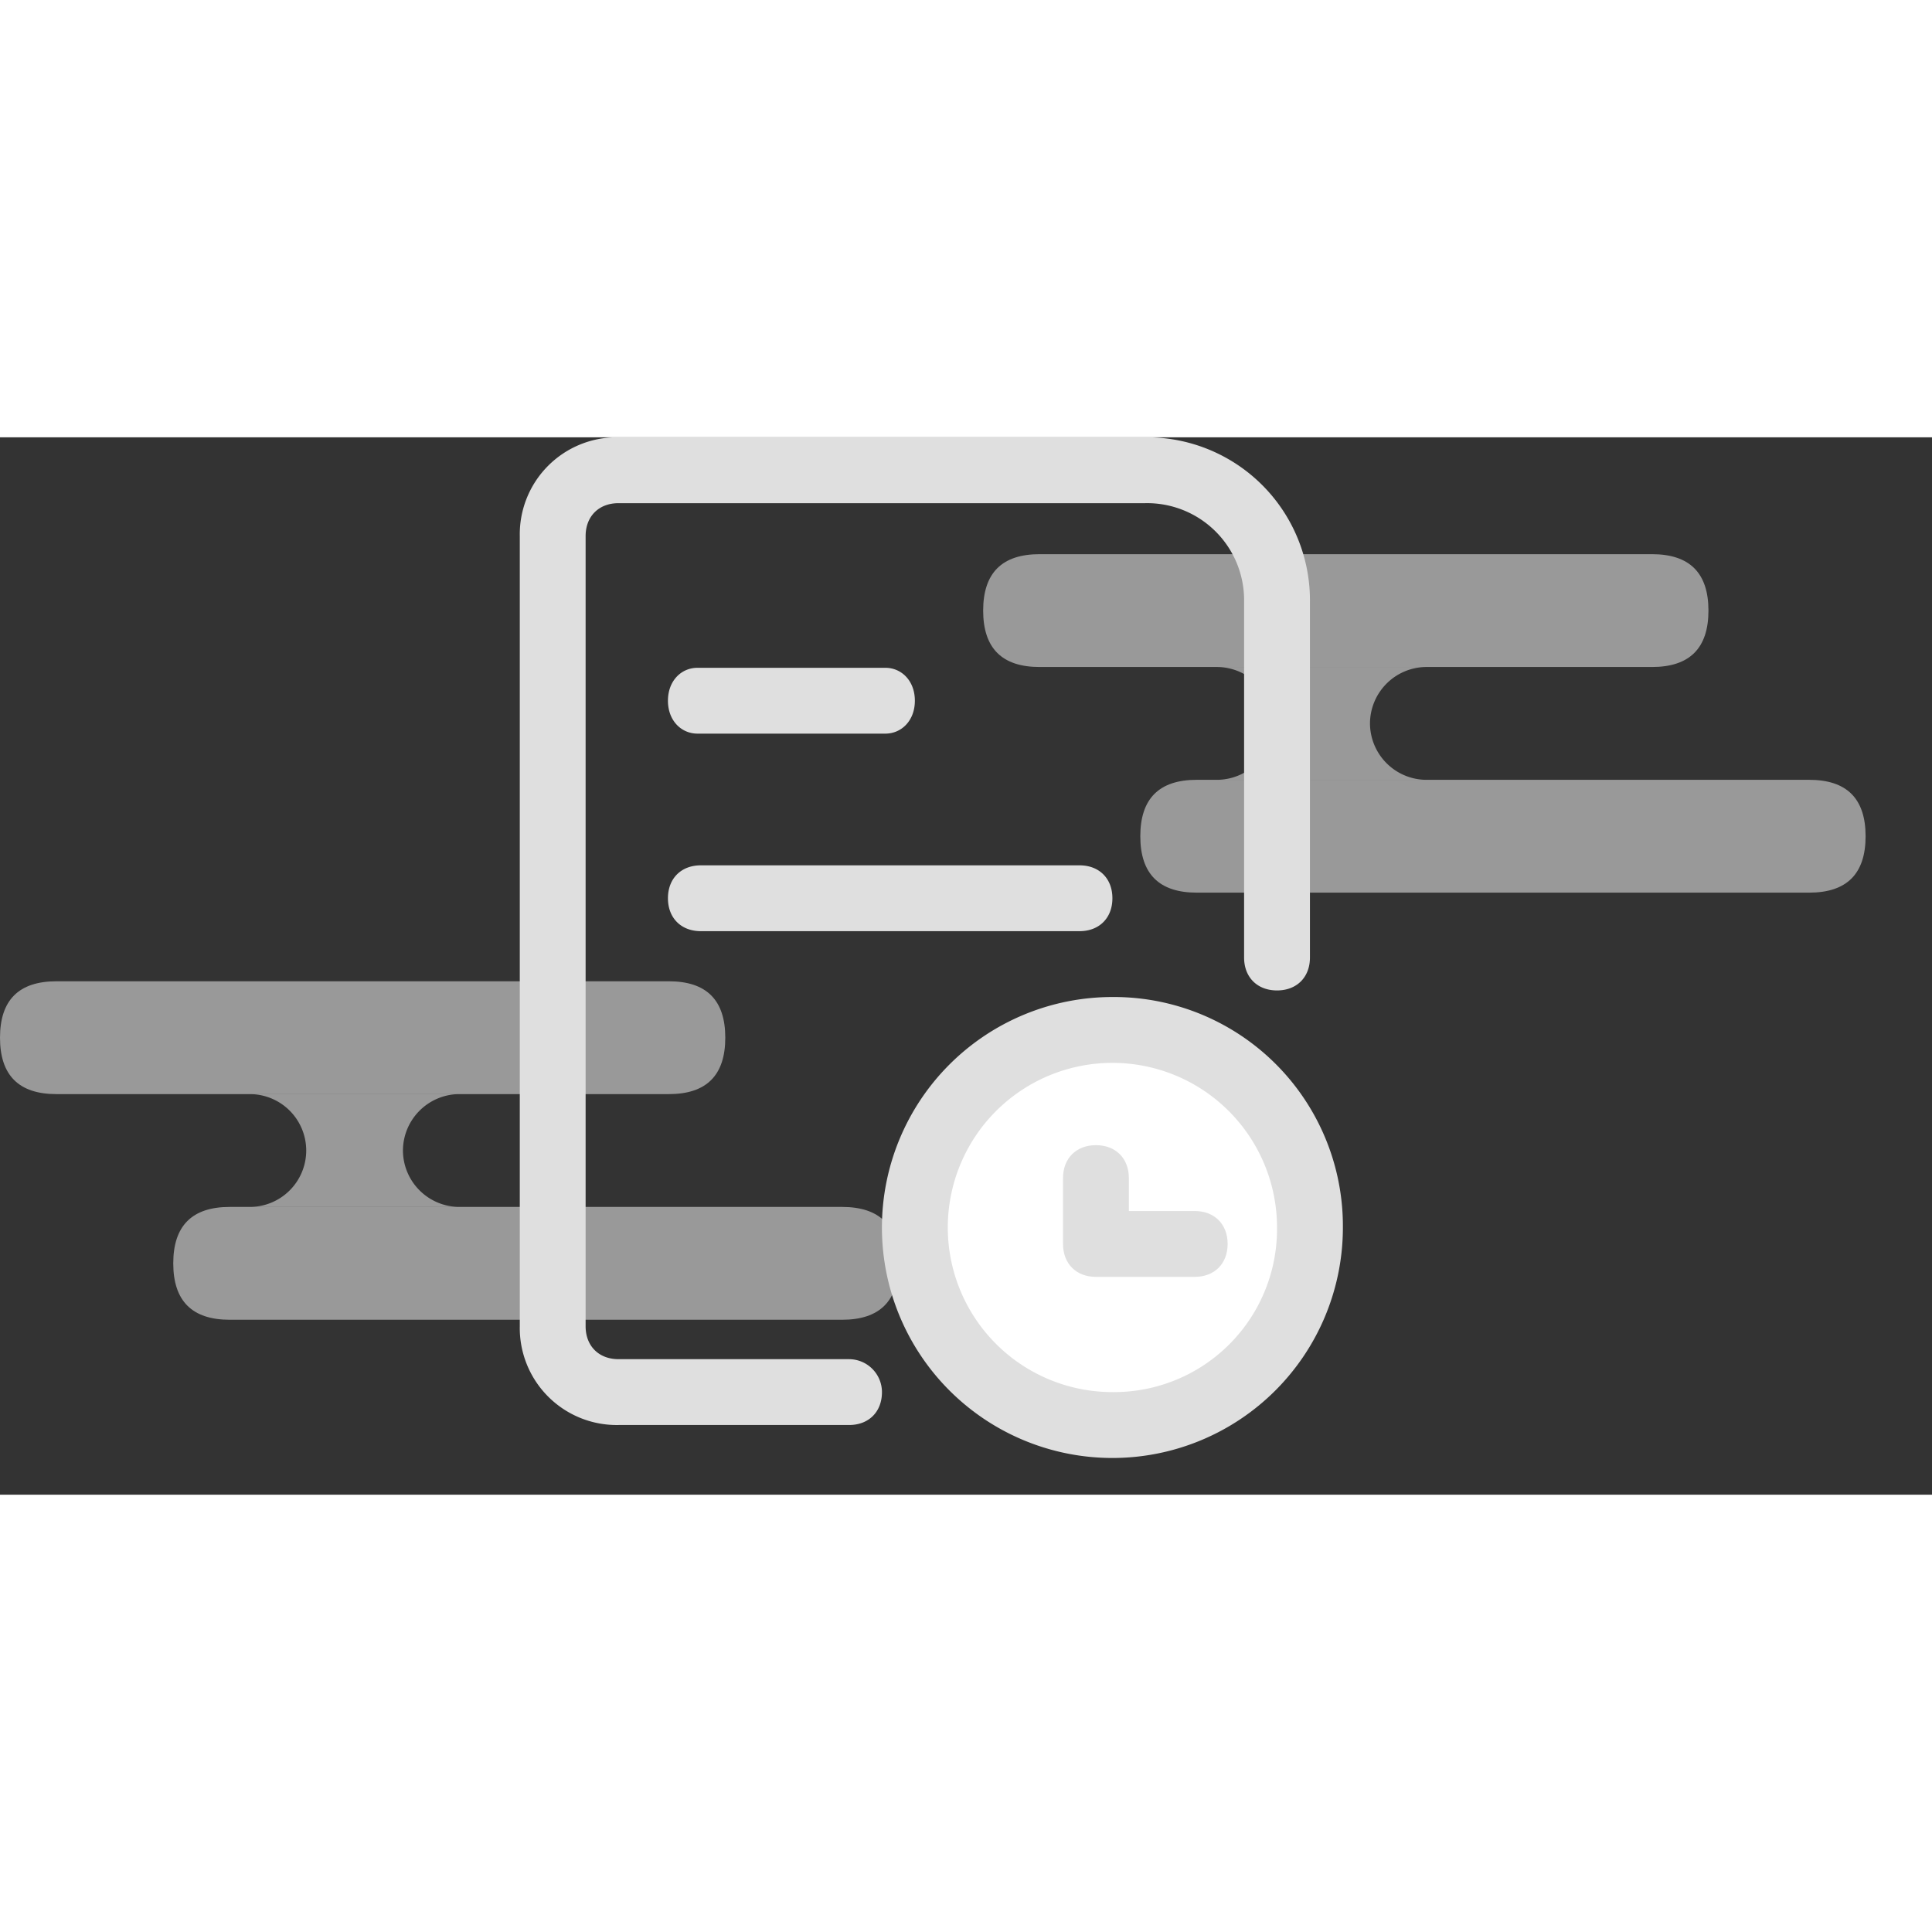 <svg t="1606359074272" class="icon" viewBox="0 0 1871 1024" version="1.1" xmlns="http://www.w3.org/2000/svg" p-id="2480" data-spm-anchor-id="a313x.7781069.0.i1" width="120" height="120"><rect x="0" y="0" width="1871" height="1024" fill="#333333" stroke="none"/><path d="M952.123 113.178m54.63 0l593.126 0q54.63 0 54.63 54.63l0 0q0 54.63-54.63 54.63l-593.126 0q-54.63 0-54.63-54.63l0 0q0-54.63 54.63-54.63Z" fill="#FFFFFF" opacity=".5" p-id="2481"></path><path d="M1380.418 331.698h-201.948A54.692 54.692 0 0 0 1233.077 277.068a54.689 54.689 0 0 0-54.63-54.63h201.979A54.888 54.888 0 0 0 1326.728 277.068a54.88 54.88 0 0 0 53.686 54.63z" fill="#FFFFFF" opacity=".5" p-id="2482"></path><path d="M1104.306 331.698m54.63 0l593.126 0q54.63 0 54.63 54.63l0 0q0 54.63-54.63 54.63l-593.126 0q-54.63 0-54.63-54.63l0 0q0-54.63 54.63-54.63Z" fill="#FFFFFF" opacity=".5" p-id="2483"></path><path d="M0 526.805m54.63 0l593.126 0q54.63 0 54.63 54.63l0 0q0 54.63-54.63 54.63l-593.126 0q-54.63 0-54.63-54.63l0 0q0-54.63 54.63-54.63Z" fill="#FFFFFF" opacity=".5" p-id="2484"></path><path d="M443.904 745.325h-201.948A54.692 54.692 0 0 0 296.563 690.695a54.689 54.689 0 0 0-54.63-54.63h201.979A54.888 54.888 0 0 0 390.214 690.695a54.88 54.88 0 0 0 53.686 54.63z" fill="#FFFFFF" opacity=".5" p-id="2485"></path><path d="M167.792 745.325m54.63 0l593.126 0q54.63 0 54.63 54.63l0 0q0 54.63-54.63 54.63l-593.126 0q-54.63 0-54.63-54.63l0 0q0-54.63 54.63-54.63Z" fill="#FFFFFF" opacity=".5" p-id="2486"></path><path d="M1078.942 770.689m-181.45 0a181.45 181.45 0 1 0 362.899 0 181.45 181.45 0 1 0-362.899 0Z" fill="#FFFFFF" p-id="2487"></path><path d="M1077.284 542.039a223.203 223.203 0 1 0 223.203 223.203 221.813 221.813 0 0 0-223.203-223.203z m0 382.605a159.418 159.418 0 1 1 159.418-159.434 157.869 157.869 0 0 1-159.418 159.434zM857.285 286.972c15.94 0 28.696-12.752 28.696-31.884s-12.752-31.884-28.696-31.884h-181.734c-15.94 0-28.696 12.752-28.696 31.884s12.752 31.884 28.696 31.884z m-178.55 191.303h366.661c19.12 0 31.884-12.752 31.884-31.884s-12.752-31.884-31.884-31.884H678.739c-19.12 0-31.884 12.752-31.884 31.884s12.752 31.881 31.884 31.881z" fill="#DFDFDF" p-id="2488" data-spm-anchor-id="a313x.7781069.0.i0" class=""></path><path d="M822.213 892.76h-223.203c-19.12 0-31.884-12.752-31.884-31.884v-765.21c0-19.12 12.752-31.884 31.884-31.884h510.154a93.944 93.944 0 0 1 95.649 95.649V503.782c0 19.12 12.752 31.884 31.884 31.884S1268.586 522.903 1268.586 503.782V159.434A157.869 157.869 0 0 0 1109.164 0.016H599.026A93.944 93.944 0 0 0 503.376 95.665v765.21a93.944 93.944 0 0 0 95.649 95.649h223.203c19.12 0 31.884-12.752 31.884-31.884a31.951 31.951 0 0 0-31.9-31.881z" fill="#DFDFDF" p-id="2489"></path><path d="M1156.989 749.282H1093.224v-31.884c0-19.12-12.752-31.884-31.884-31.884s-31.884 12.752-31.884 31.884v63.769c0 19.12 12.752 31.884 31.884 31.884h95.649c19.12 0 31.884-12.752 31.884-31.884s-12.752-31.884-31.884-31.884z" fill="#DFDFDF" p-id="2490"></path></svg>